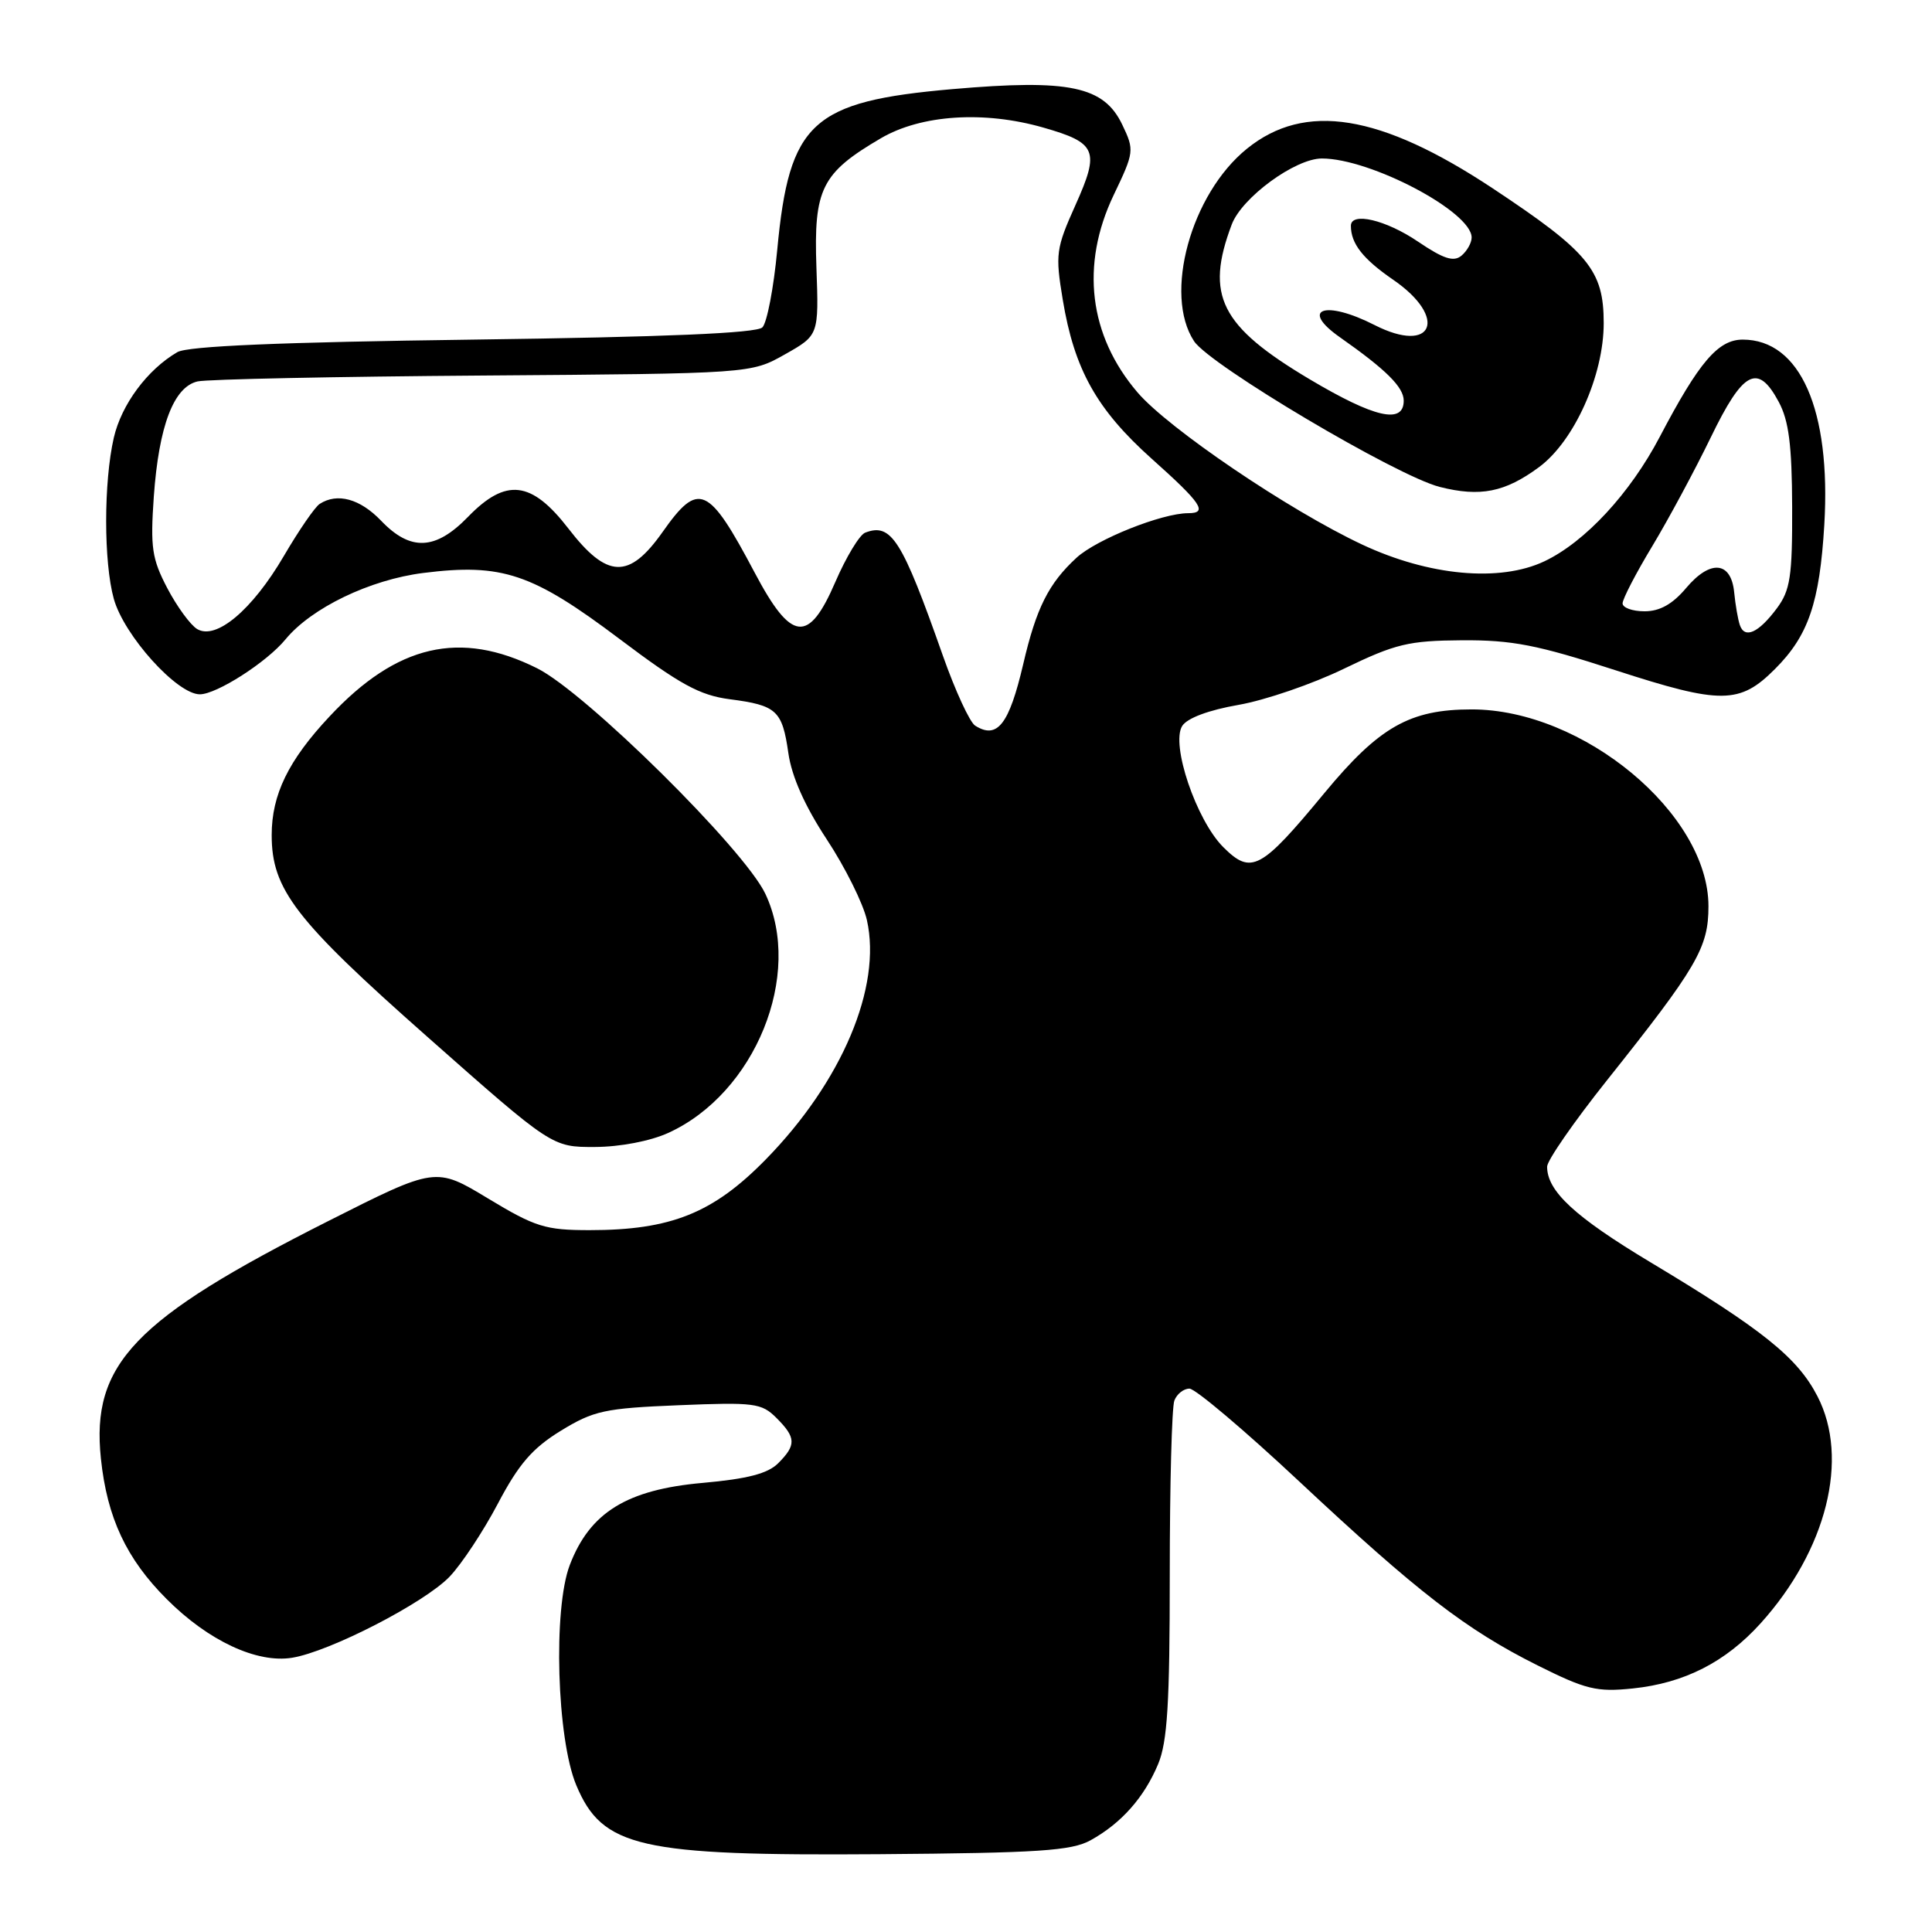 <?xml version="1.0" encoding="UTF-8" standalone="no"?>
<!DOCTYPE svg PUBLIC "-//W3C//DTD SVG 1.1//EN" "http://www.w3.org/Graphics/SVG/1.1/DTD/svg11.dtd" >
<svg xmlns="http://www.w3.org/2000/svg" xmlns:xlink="http://www.w3.org/1999/xlink" version="1.1" viewBox="0 0 256 256">
 <g >
 <path fill="currentColor"
d=" M 144.50 243.85 C 148.58 241.59 151.60 238.19 153.45 233.77 C 154.69 230.82 155.00 225.71 155.00 208.61 C 155.00 196.82 155.27 186.45 155.61 185.58 C 155.94 184.71 156.84 184.00 157.61 184.00 C 158.38 184.00 164.90 189.51 172.09 196.24 C 187.90 211.03 194.24 215.92 203.73 220.67 C 210.16 223.88 211.56 224.22 216.35 223.73 C 223.19 223.02 228.64 220.24 233.28 215.11 C 242.04 205.41 245.09 193.26 240.82 185.01 C 238.17 179.87 233.53 176.15 218.65 167.23 C 208.67 161.23 205.00 157.84 205.00 154.59 C 205.00 153.77 208.55 148.65 212.88 143.21 C 224.89 128.13 226.38 125.58 226.38 120.08 C 226.38 107.82 209.75 94.00 195.01 94.00 C 186.81 94.00 182.76 96.30 175.50 105.07 C 167.05 115.29 165.80 115.95 162.08 112.24 C 158.51 108.66 155.11 98.63 156.65 96.19 C 157.31 95.15 160.15 94.09 164.11 93.40 C 167.62 92.79 173.93 90.63 178.12 88.59 C 184.91 85.31 186.63 84.89 193.72 84.84 C 200.39 84.80 203.71 85.45 214.09 88.82 C 228.06 93.35 230.52 93.33 235.19 88.65 C 239.62 84.23 241.11 79.87 241.73 69.53 C 242.63 54.31 238.53 45.00 230.92 45.00 C 227.66 45.00 225.13 47.97 219.94 57.86 C 216.00 65.38 210.02 71.83 204.63 74.38 C 198.72 77.17 189.35 76.31 180.50 72.16 C 170.80 67.61 154.83 56.79 150.73 52.00 C 144.28 44.46 143.15 35.11 147.56 25.86 C 150.29 20.16 150.32 19.90 148.72 16.55 C 146.28 11.42 141.72 10.46 126.19 11.81 C 107.56 13.44 104.58 16.17 102.99 33.09 C 102.52 38.14 101.63 42.77 101.02 43.38 C 100.26 44.15 88.11 44.66 62.70 45.00 C 37.06 45.34 24.88 45.86 23.50 46.66 C 19.52 48.98 16.10 53.59 15.08 58.00 C 13.73 63.88 13.73 74.49 15.08 79.35 C 16.43 84.20 23.45 92.00 26.48 92.00 C 28.70 92.00 35.34 87.75 37.83 84.72 C 41.26 80.55 49.02 76.81 56.09 75.92 C 66.53 74.61 70.53 75.96 82.10 84.67 C 90.10 90.70 92.72 92.13 96.68 92.65 C 102.92 93.46 103.65 94.13 104.46 99.78 C 104.90 102.89 106.64 106.80 109.55 111.22 C 111.99 114.92 114.38 119.73 114.87 121.92 C 116.86 130.78 111.57 143.31 101.47 153.63 C 94.50 160.75 88.90 163.00 78.13 163.00 C 72.26 163.00 70.94 162.59 64.68 158.81 C 57.73 154.61 57.73 154.61 43.47 161.81 C 17.77 174.78 12.06 180.75 13.37 193.27 C 14.19 201.10 16.74 206.55 22.10 211.90 C 27.61 217.42 34.04 220.42 38.71 219.66 C 43.70 218.85 56.26 212.38 59.58 208.91 C 61.15 207.27 64.03 202.92 65.97 199.24 C 68.73 194.00 70.54 191.90 74.30 189.59 C 78.66 186.92 80.11 186.60 89.93 186.20 C 99.95 185.79 100.91 185.91 102.88 187.88 C 105.49 190.49 105.53 191.47 103.11 193.89 C 101.74 195.26 99.05 195.96 93.12 196.49 C 83.06 197.38 78.16 200.41 75.50 207.37 C 73.27 213.19 73.78 230.40 76.36 236.55 C 79.82 244.81 84.73 245.92 116.50 245.69 C 137.65 245.53 141.96 245.24 144.50 243.85 Z  M 88.54 150.12 C 100.07 144.88 106.47 129.13 101.41 118.43 C 98.61 112.52 77.62 91.77 71.17 88.55 C 60.96 83.45 52.58 85.39 43.67 94.93 C 38.21 100.75 36.00 105.30 36.00 110.65 C 36.00 117.86 39.12 121.91 56.60 137.36 C 73.15 152.00 73.15 152.00 78.83 151.98 C 82.15 151.97 86.17 151.20 88.54 150.12 Z  M 203.94 61.89 C 208.60 58.44 212.50 49.75 212.50 42.82 C 212.50 35.80 210.51 33.39 197.78 24.95 C 182.88 15.09 172.91 13.48 165.22 19.71 C 157.79 25.72 154.15 39.02 158.22 45.21 C 160.33 48.40 185.04 63.06 190.77 64.52 C 196.14 65.88 199.42 65.23 203.94 61.89 Z  M 129.21 96.15 C 128.50 95.70 126.58 91.54 124.95 86.92 C 119.51 71.47 118.11 69.25 114.64 70.58 C 113.89 70.87 112.11 73.82 110.68 77.13 C 107.14 85.33 104.86 85.07 100.00 75.88 C 93.86 64.28 92.57 63.71 87.79 70.50 C 83.35 76.79 80.45 76.69 75.32 70.04 C 70.42 63.69 67.04 63.30 62.00 68.50 C 57.71 72.92 54.39 73.07 50.50 69.00 C 47.71 66.09 44.70 65.26 42.36 66.77 C 41.73 67.17 39.59 70.29 37.60 73.69 C 33.42 80.83 28.63 84.86 26.12 83.35 C 25.23 82.81 23.45 80.38 22.17 77.94 C 20.13 74.04 19.91 72.56 20.38 65.80 C 21.05 56.43 23.01 51.27 26.18 50.54 C 27.46 50.25 44.48 49.90 64.00 49.76 C 99.50 49.50 99.50 49.50 104.00 46.96 C 108.50 44.42 108.50 44.42 108.18 35.44 C 107.81 25.02 108.85 22.93 116.72 18.32 C 122.04 15.20 130.38 14.65 138.23 16.90 C 145.33 18.93 145.75 19.94 142.51 27.16 C 139.92 32.93 139.82 33.68 140.82 39.71 C 142.35 48.96 145.32 54.26 152.60 60.78 C 159.23 66.70 160.09 68.00 157.44 68.00 C 153.97 68.00 145.33 71.45 142.66 73.89 C 138.95 77.30 137.31 80.56 135.58 88.01 C 133.71 96.00 132.14 98.01 129.21 96.15 Z  M 230.54 82.83 C 230.29 82.10 229.95 80.15 229.79 78.51 C 229.39 74.36 226.62 74.11 223.41 77.93 C 221.61 80.06 219.93 81.00 217.91 81.00 C 216.31 81.00 215.00 80.53 215.00 79.95 C 215.00 79.37 216.77 75.95 218.94 72.36 C 221.10 68.77 224.59 62.28 226.69 57.95 C 230.97 49.11 232.92 48.08 235.69 53.25 C 237.03 55.74 237.44 58.98 237.47 67.17 C 237.50 76.41 237.22 78.21 235.44 80.61 C 233.02 83.86 231.18 84.69 230.54 82.83 Z  M 173.53 50.25 C 161.70 43.21 159.66 39.15 163.21 29.75 C 164.56 26.17 171.62 21.00 175.16 21.00 C 181.61 21.00 195.00 28.06 195.00 31.47 C 195.00 32.18 194.39 33.26 193.65 33.88 C 192.61 34.74 191.27 34.30 187.90 32.02 C 183.64 29.13 179.00 28.04 179.00 29.92 C 179.00 32.28 180.59 34.31 184.62 37.08 C 191.93 42.11 189.89 47.02 182.14 43.07 C 175.55 39.71 172.16 40.92 177.56 44.70 C 183.67 48.99 186.00 51.30 186.00 53.09 C 186.00 56.25 182.14 55.37 173.53 50.25 Z "/>
</g>
</svg>